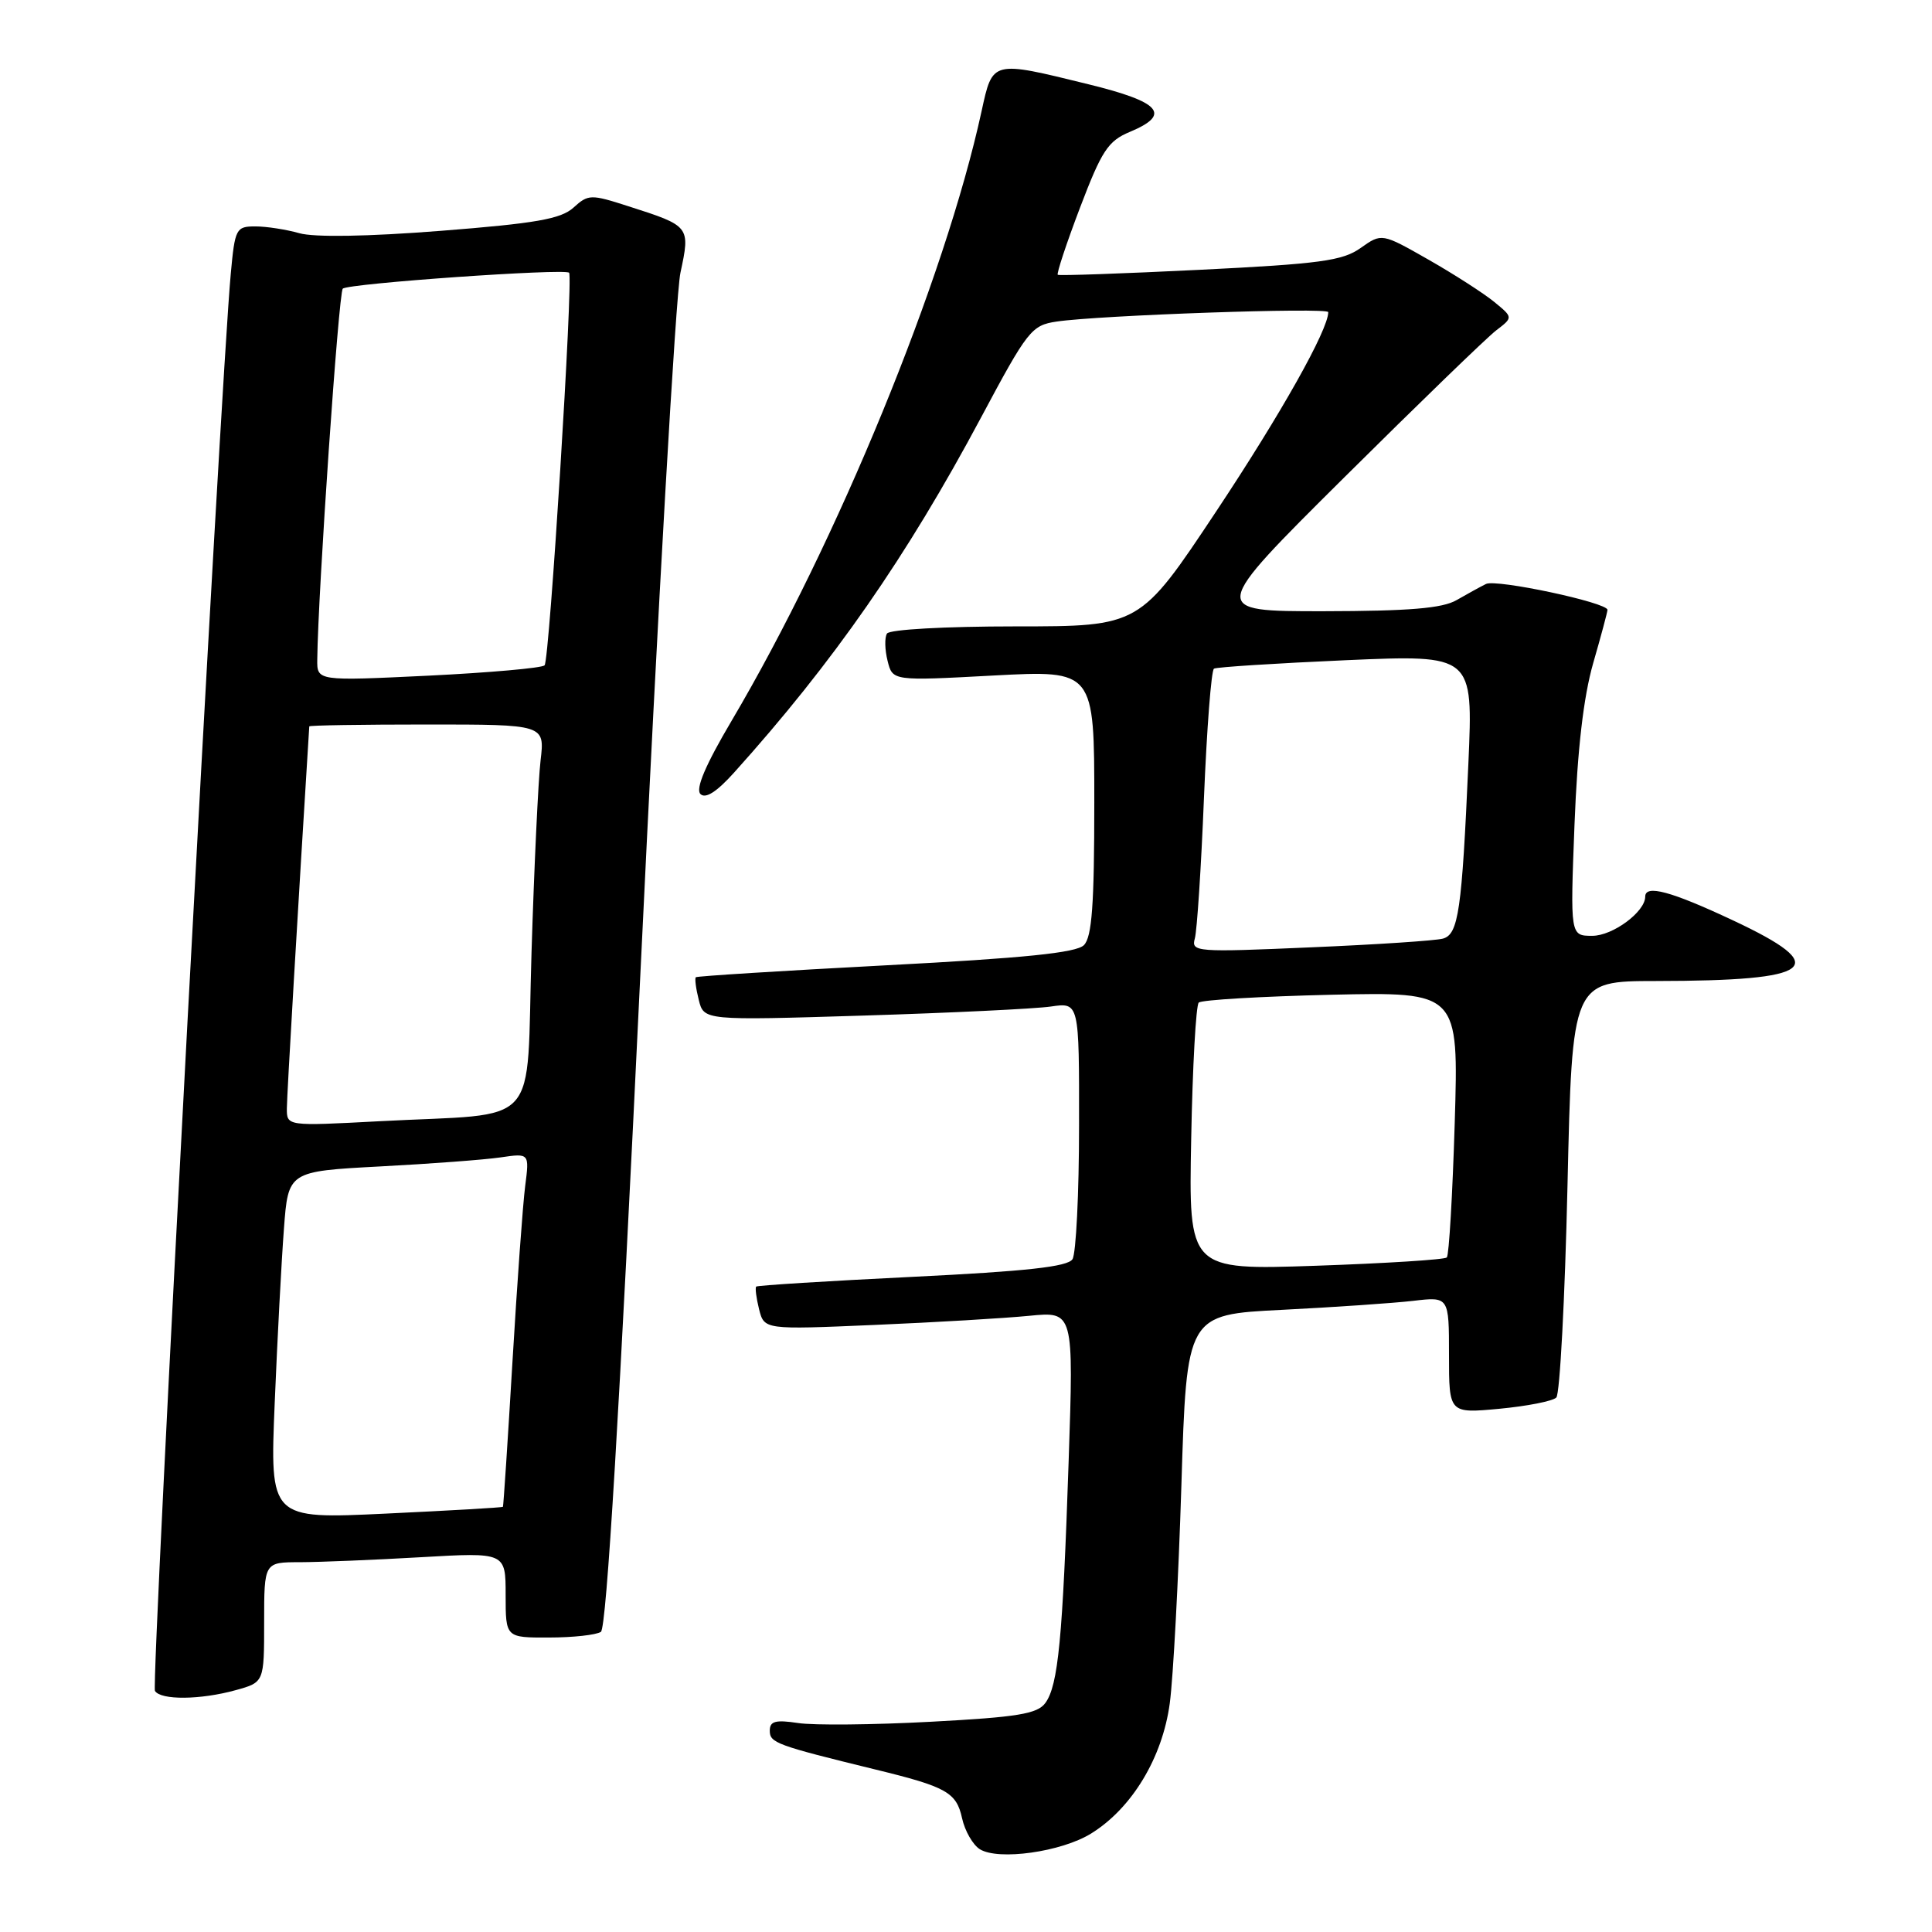 <?xml version="1.0" encoding="UTF-8" standalone="no"?>
<!DOCTYPE svg PUBLIC "-//W3C//DTD SVG 1.1//EN" "http://www.w3.org/Graphics/SVG/1.1/DTD/svg11.dtd" >
<svg xmlns="http://www.w3.org/2000/svg" xmlns:xlink="http://www.w3.org/1999/xlink" version="1.1" viewBox="0 0 256 256">
 <g >
 <path fill="currentColor"
d=" M 144.58 242.95 C 149.98 239.61 154.03 232.91 155.00 225.70 C 155.46 222.29 156.15 209.30 156.54 196.84 C 157.24 174.19 157.24 174.19 169.87 173.56 C 176.82 173.21 184.64 172.67 187.25 172.37 C 192.00 171.81 192.00 171.81 192.00 179.55 C 192.00 187.29 192.00 187.29 198.68 186.67 C 202.35 186.32 205.74 185.66 206.22 185.18 C 206.69 184.71 207.36 172.10 207.70 157.16 C 208.32 130.00 208.32 130.00 219.41 129.99 C 240.59 129.97 242.88 128.16 229.60 121.94 C 221.40 118.09 218.00 117.18 218.00 118.81 C 218.00 120.82 213.70 124.00 210.99 124.00 C 208.06 124.00 208.06 124.00 208.63 109.25 C 209.02 99.26 209.82 92.37 211.10 87.89 C 212.15 84.26 213.00 81.07 213.00 80.81 C 213.00 79.84 198.25 76.70 196.90 77.38 C 196.13 77.76 194.38 78.73 193.00 79.52 C 191.12 80.61 186.73 80.97 175.38 80.99 C 160.26 81.00 160.26 81.00 178.13 63.25 C 187.96 53.49 197.01 44.73 198.25 43.78 C 200.50 42.06 200.50 42.06 198.00 40.01 C 196.62 38.88 192.71 36.36 189.29 34.41 C 183.09 30.88 183.09 30.88 180.29 32.86 C 177.89 34.56 174.92 34.96 159.00 35.75 C 148.82 36.25 140.35 36.55 140.16 36.41 C 139.98 36.27 141.30 32.27 143.11 27.51 C 145.98 19.97 146.82 18.68 149.70 17.48 C 155.26 15.16 153.83 13.52 144.20 11.16 C 131.38 8.01 131.54 7.97 130.06 14.75 C 125.20 37.05 110.95 71.79 96.94 95.51 C 93.50 101.33 92.13 104.53 92.81 105.21 C 93.48 105.88 94.96 104.94 97.28 102.36 C 110.42 87.76 120.13 73.80 130.00 55.31 C 136.16 43.77 136.68 43.10 140.00 42.61 C 145.60 41.77 176.00 40.71 176.00 41.36 C 176.00 43.70 169.73 54.85 161.16 67.75 C 151.03 83.00 151.03 83.00 134.57 83.00 C 125.21 83.00 117.86 83.41 117.53 83.95 C 117.20 84.48 117.24 86.10 117.61 87.57 C 118.27 90.23 118.27 90.23 131.64 89.51 C 145.00 88.80 145.00 88.80 145.00 106.33 C 145.00 119.89 144.69 124.17 143.62 125.24 C 142.60 126.25 135.77 126.95 117.37 127.91 C 103.69 128.63 92.37 129.34 92.20 129.49 C 92.04 129.64 92.21 130.99 92.59 132.49 C 93.27 135.22 93.27 135.22 114.39 134.57 C 126.00 134.21 137.19 133.67 139.25 133.37 C 143.00 132.82 143.00 132.82 142.98 149.16 C 142.98 158.15 142.58 166.11 142.11 166.85 C 141.48 167.85 136.03 168.45 120.88 169.19 C 109.67 169.74 100.37 170.32 100.20 170.48 C 100.04 170.64 100.21 171.99 100.58 173.48 C 101.27 176.19 101.27 176.19 115.88 175.56 C 123.92 175.22 133.15 174.67 136.39 174.35 C 142.27 173.77 142.27 173.77 141.60 193.64 C 140.81 217.16 140.22 223.32 138.51 225.66 C 137.45 227.10 134.84 227.53 123.37 228.14 C 115.74 228.55 107.81 228.63 105.75 228.31 C 102.75 227.86 102.00 228.06 102.00 229.33 C 102.00 230.94 102.84 231.25 116.00 234.47 C 125.44 236.77 126.73 237.50 127.48 240.93 C 127.85 242.61 128.91 244.45 129.83 245.03 C 132.30 246.56 140.64 245.39 144.58 242.95 Z  M 31.25 223.95 C 35.00 222.91 35.00 222.91 35.00 214.95 C 35.00 207.00 35.00 207.00 39.75 207.00 C 42.36 206.99 49.56 206.70 55.75 206.34 C 67.00 205.69 67.00 205.69 67.00 211.35 C 67.00 217.00 67.00 217.00 72.75 216.98 C 75.91 216.98 79.00 216.64 79.62 216.23 C 80.37 215.74 82.08 187.18 84.88 128.50 C 87.16 80.65 89.54 39.09 90.16 36.15 C 91.48 29.98 91.45 29.95 83.27 27.33 C 78.28 25.72 77.95 25.73 75.99 27.51 C 74.32 29.02 71.01 29.60 58.37 30.59 C 48.67 31.35 41.62 31.46 39.66 30.90 C 37.93 30.41 35.31 30.00 33.84 30.00 C 31.28 30.00 31.13 30.28 30.58 36.25 C 29.22 50.92 20.00 223.19 20.53 224.05 C 21.30 225.30 26.56 225.25 31.25 223.95 Z  M 157.84 150.89 C 158.02 141.33 158.47 133.21 158.84 132.85 C 159.20 132.49 167.10 132.03 176.39 131.81 C 193.28 131.43 193.28 131.43 192.76 148.76 C 192.47 158.30 192.00 166.33 191.71 166.62 C 191.42 166.91 183.61 167.40 174.34 167.72 C 157.50 168.29 157.50 168.29 157.84 150.89 Z  M 158.32 124.36 C 158.61 123.34 159.16 114.96 159.53 105.74 C 159.91 96.53 160.50 88.81 160.86 88.60 C 161.21 88.39 169.08 87.89 178.35 87.48 C 195.20 86.75 195.20 86.75 194.57 101.12 C 193.71 120.66 193.25 123.80 191.20 124.37 C 190.26 124.64 182.37 125.16 173.65 125.53 C 158.50 126.19 157.82 126.14 158.32 124.36 Z  M 36.40 185.90 C 36.75 177.43 37.30 167.06 37.62 162.85 C 38.19 155.21 38.19 155.21 50.34 154.56 C 57.03 154.21 64.22 153.67 66.33 153.36 C 70.15 152.80 70.15 152.80 69.59 157.15 C 69.28 159.54 68.52 170.05 67.90 180.50 C 67.28 190.95 66.71 199.57 66.64 199.66 C 66.56 199.76 59.58 200.16 51.13 200.56 C 35.76 201.29 35.76 201.29 36.40 185.90 Z  M 38.01 146.86 C 38.02 145.08 39.48 120.27 40.98 96.25 C 40.99 96.11 48.02 96.00 56.59 96.00 C 72.19 96.00 72.19 96.00 71.63 100.75 C 71.32 103.36 70.78 114.81 70.43 126.18 C 69.69 150.03 72.04 147.41 50.25 148.57 C 38.00 149.22 38.00 149.22 38.01 146.86 Z  M 42.04 87.37 C 42.14 78.44 44.87 38.79 45.42 38.25 C 46.10 37.56 74.92 35.54 75.41 36.14 C 75.97 36.85 72.81 87.51 72.16 88.16 C 71.80 88.52 64.86 89.13 56.75 89.53 C 42.00 90.24 42.00 90.24 42.04 87.37 Z "/>
</g>
</svg>